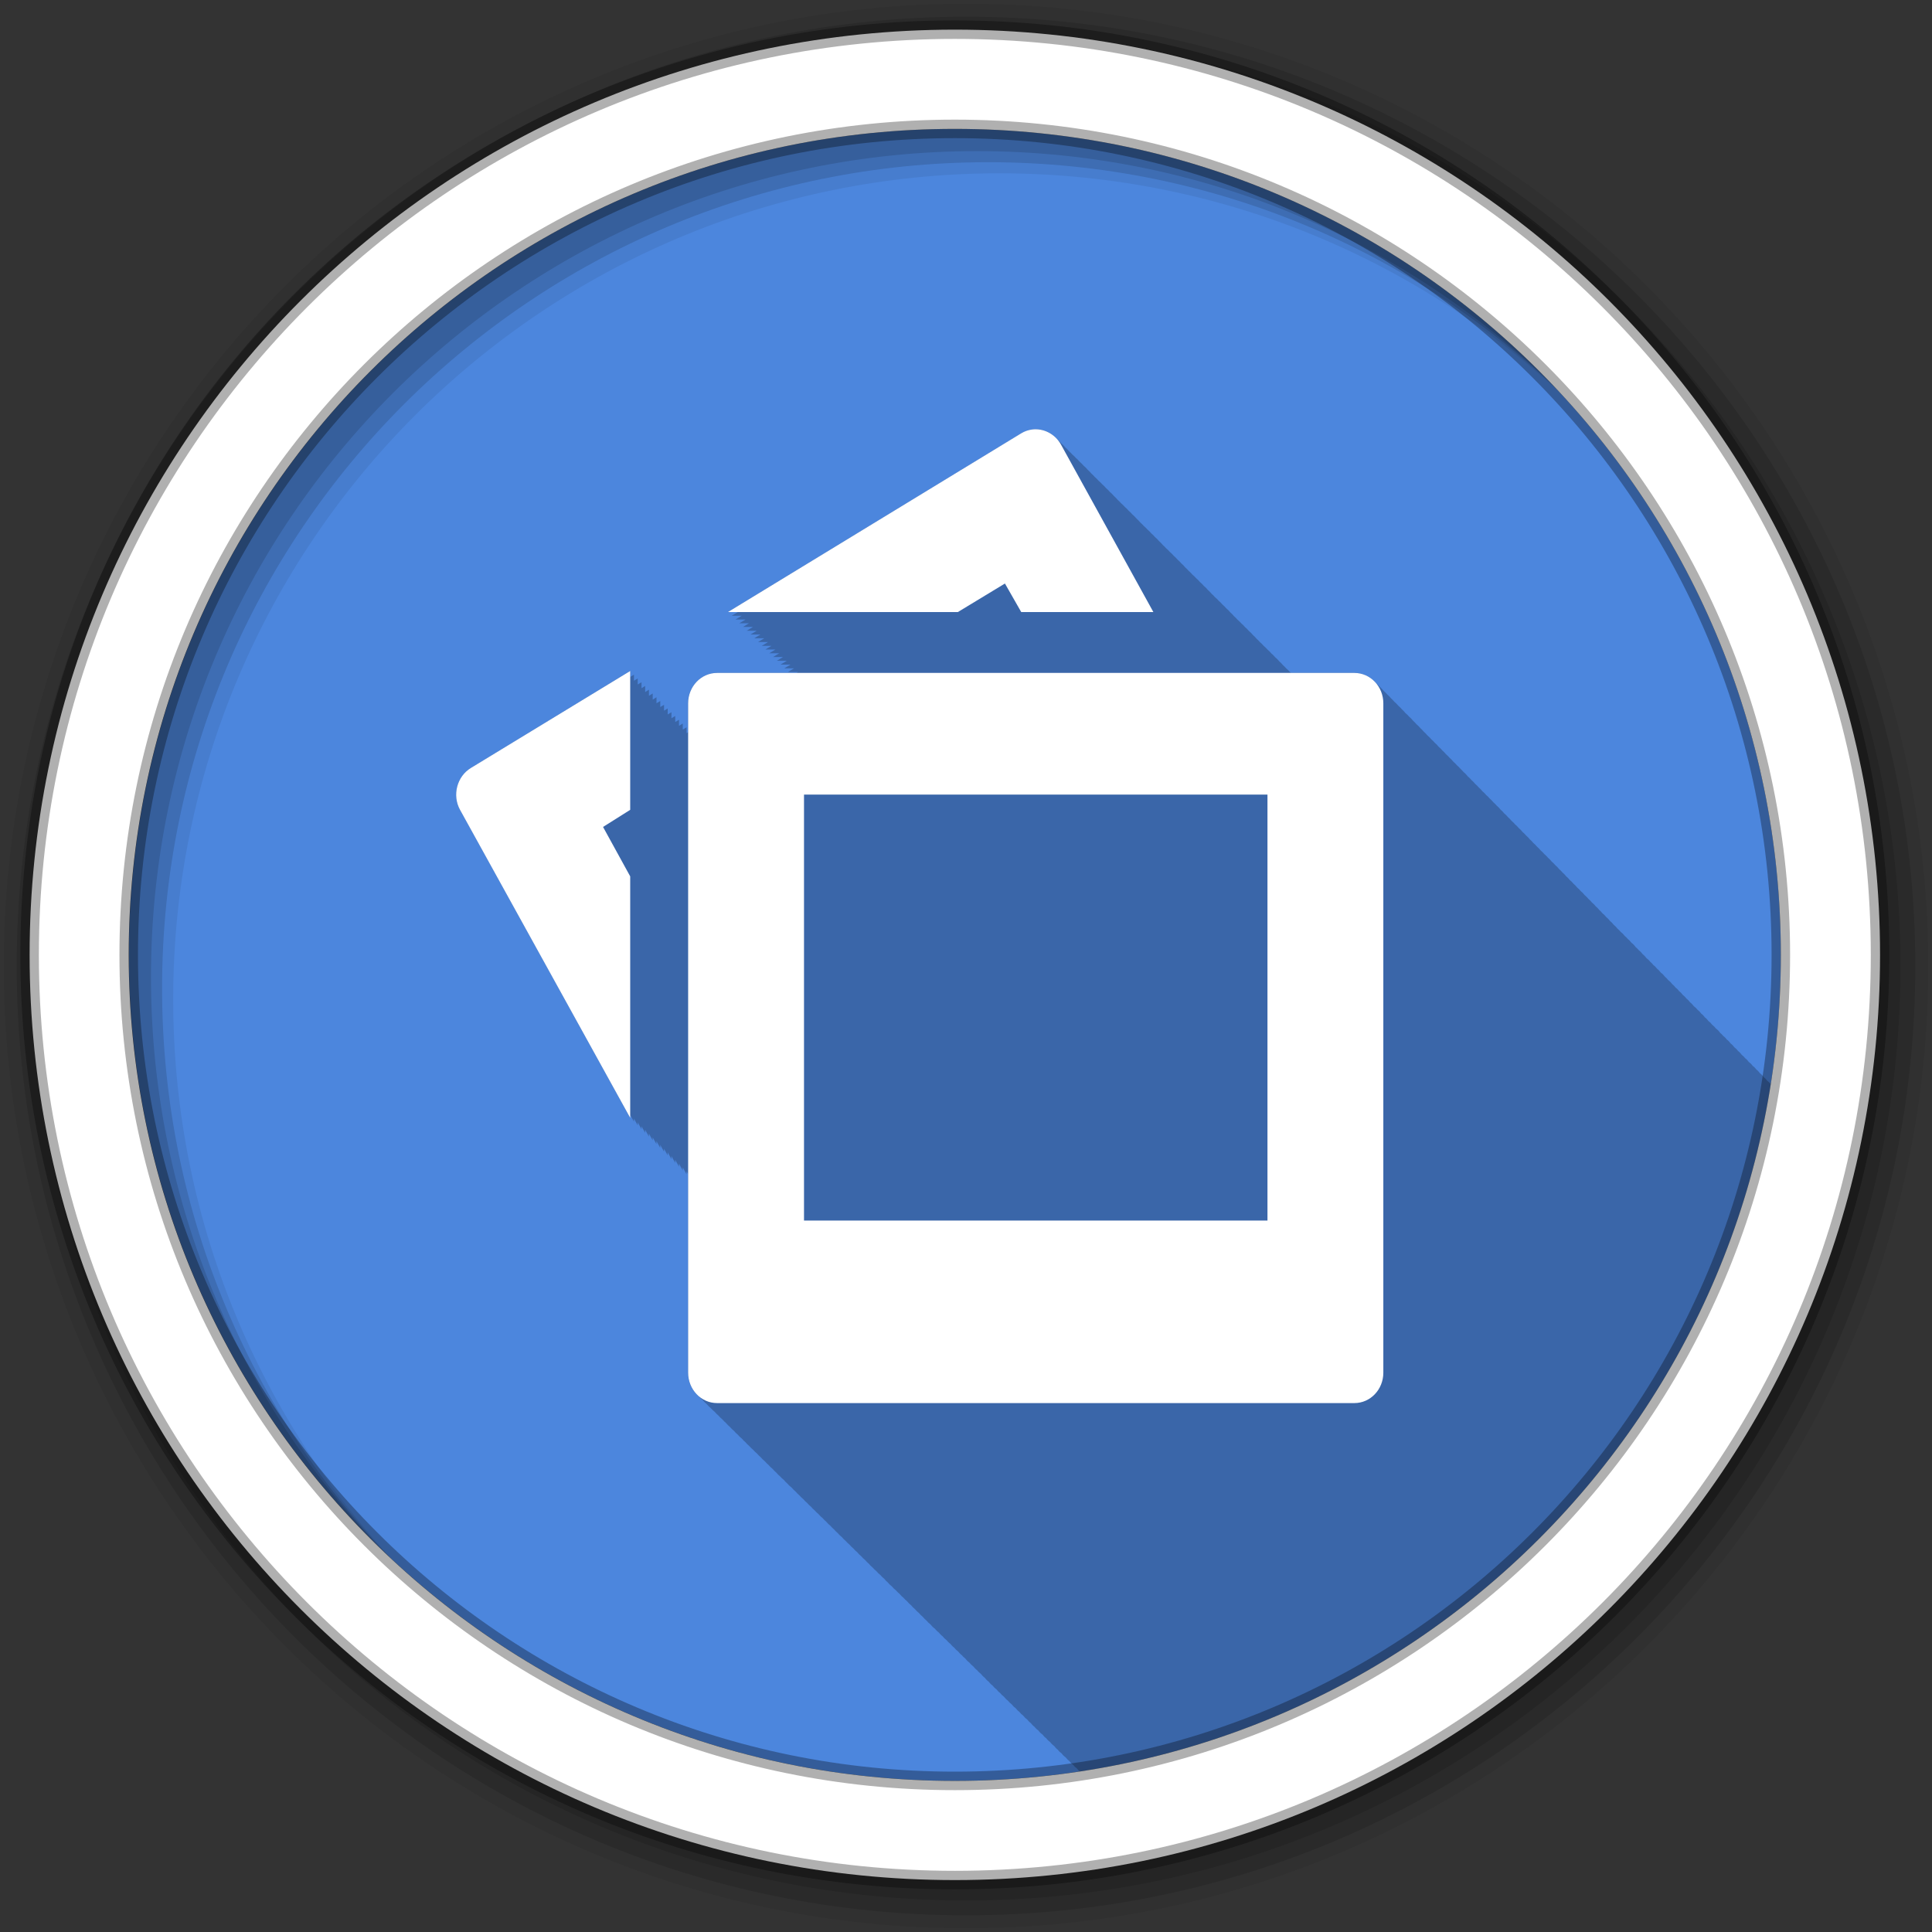 <?xml version="1.0" encoding="UTF-8" standalone="no"?>
<svg xmlns="http://www.w3.org/2000/svg" height="512" viewBox="0 0 512 512" width="512" version="1.1">
 <rect x="0" y="0" width="512" height="512" fill="#333333" stroke="none"/>
 <path id="path4" d="m471.95 253.05c0 120.9-98.01 218.9-218.9 218.9-120.9 0-218.9-98.01-218.9-218.9 0-120.9 98.01-218.9 218.9-218.9 120.9 0 218.9 98.01 218.9 218.9" fill-rule="evenodd" fill="#4c86dd"/>
 <path id="path6" fill-opacity="0.235" d="m274.63 113.75c-0.372-0.01-0.723 0.014-1.094 0.063-0.99 0.129-1.986 0.473-2.906 1.031l-77.72 47.34h2.656c-0.069 0.042-1.656 1-1.656 1h2.656c-0.069 0.042-1.656 1-1.656 1h2.656c-0.069 0.042-1.656 1-1.656 1h2.563c-0.064 0.039-1.594 0.969-1.594 0.969h2.656l-1.656 1h2.656c-0.069 0.042-1.656 1-1.656 1h2.656c-0.069 0.042-1.656 1-1.656 1h2.656c-0.069 0.042-1.656 1-1.656 1h2.656c-0.069 0.042-1.656 1-1.656 1h2.563l-1.594 0.969h2.656c-0.069 0.042-1.656 1-1.656 1h2.656c-0.069 0.042-1.656 1-1.656 1h2.656c-0.069 0.042-1.656 1-1.656 1h2.656c-0.069 0.042-1.656 1-1.656 1h2.656l-1.656 1h2.563c-0.064 0.039-1.594 0.969-1.594 0.969h2.656c-0.015 0.009-0.363 0.211-0.375 0.219h-21.06c-4.252 0-7.688 3.596-7.688 8.06v7.688l-0.406 0.25v-1.563l-1 0.594v-1.594l-1 0.594v-1.594l-1 0.594v-1.594l-1 0.594v-1.594l-1 0.594v-1.594l-0.969 0.594v-1.563l-1 0.594v-1.594l-1 0.594v-1.594l-1 0.625v-1.625l-1 0.625v-1.625l-1 0.625v-1.625l-0.844 0.531s-0.124 0.062-0.125 0.063v-1.563l-0.656 0.375c-0.001 0.001-0.337 0.214-0.344 0.219v-1.594l-0.438 0.25c-0.002 0.001-0.545 0.333-0.563 0.344v-1.594l-0.219 0.125c-0.003 0.002-0.75 0.45-0.781 0.469v-1.594l-42.22 25.719c-3.683 2.234-5 7.194-2.875 11.06l45.09 81.66v-0.813c0.044 0.079 1 1.813 1 1.813v-0.813c0.044 0.079 1 1.813 1 1.813v-0.812l1 1.813v-0.781c0.041 0.075 0.969 1.75 0.969 1.75v-0.813c0.044 0.08 1 1.813 1 1.813v-0.813c0.045 0.081 1 1.813 1 1.813v-0.813c0.045 0.081 1 1.813 1 1.813v-0.813l1 1.813v-0.813c0.045 0.082 1 1.813 1 1.813v-0.781c0.043 0.077 0.969 1.75 0.969 1.75v-0.813l1 1.813v-0.813c0.046 0.083 1 1.813 1 1.813v-0.813c0.046 0.084 1 1.813 1 1.813v-0.813c0.047 0.084 1 1.813 1 1.813v-0.813c0.047 0.085 1 1.813 1 1.813v-0.781l0.406 0.719v52.656c0 2.602 1.154 4.903 2.969 6.375 0.306 0.361 0.637 0.671 1 0.969 0.313 0.373 0.657 0.725 1.031 1.031 0.313 0.37 0.658 0.729 1.031 1.031 0.308 0.362 0.665 0.671 1.031 0.969 0.306 0.363 0.635 0.701 1 1 0.32 0.381 0.678 0.722 1.063 1.031 0.288 0.339 0.597 0.656 0.938 0.938 0.312 0.379 0.655 0.722 1.031 1.031 0.318 0.383 0.679 0.721 1.063 1.031 0.31 0.369 0.659 0.731 1.031 1.031 0.322 0.383 0.674 0.723 1.063 1.031 0.296 0.347 0.616 0.684 0.969 0.969 0.304 0.361 0.636 0.706 1 1 0.31 0.372 0.658 0.698 1.031 1 0.31 0.373 0.657 0.698 1.031 1 0.287 0.345 0.595 0.654 0.938 0.938 0.33 0.41 0.718 0.768 1.125 1.094 0.292 0.349 0.619 0.684 0.969 0.969 0.326 0.396 0.695 0.748 1.094 1.063 0.295 0.35 0.615 0.684 0.969 0.969 0.316 0.384 0.645 0.725 1.031 1.031 0.294 0.354 0.645 0.65 1 0.938 0.295 0.361 0.611 0.707 0.969 1 0.321 0.4 0.697 0.715 1.094 1.031 0.318 0.389 0.672 0.754 1.063 1.063 0.282 0.338 0.599 0.662 0.938 0.938 0.312 0.385 0.679 0.725 1.063 1.031 0.31 0.379 0.651 0.73 1.031 1.031 0.297 0.36 0.638 0.68 1 0.969 0.293 0.363 0.61 0.677 0.969 0.969 0.299 0.375 0.663 0.7 1.031 1 0.321 0.402 0.693 0.748 1.094 1.063 0.279 0.341 0.599 0.661 0.938 0.938 0.328 0.417 0.711 0.771 1.125 1.094 0.294 0.358 0.609 0.683 0.969 0.969 0.286 0.354 0.618 0.685 0.969 0.969 0.31 0.394 0.673 0.722 1.063 1.031 0.318 0.398 0.664 0.754 1.063 1.063 0.287 0.352 0.617 0.657 0.969 0.938 0.309 0.392 0.643 0.725 1.031 1.031 0.3 0.376 0.657 0.705 1.031 1 0.315 0.395 0.666 0.758 1.063 1.063 0.306 0.377 0.65 0.707 1.031 1 0.292 0.36 0.607 0.686 0.969 0.969 0.304 0.38 0.65 0.736 1.031 1.031 0.28 0.348 0.622 0.661 0.969 0.938 0.306 0.395 0.673 0.726 1.063 1.031 0.299 0.379 0.655 0.706 1.031 1 0.289 0.367 0.607 0.713 0.969 1 0.305 0.393 0.674 0.729 1.063 1.031 0.308 0.392 0.67 0.732 1.063 1.031 0.282 0.353 0.617 0.661 0.969 0.938 0.314 0.408 0.658 0.754 1.063 1.063 0.284 0.361 0.611 0.656 0.969 0.938 0.307 0.4 0.667 0.76 1.063 1.063 0.291 0.37 0.631 0.715 1 1 0.308 0.398 0.665 0.732 1.063 1.031 0.294 0.374 0.626 0.715 1 1 0.29 0.369 0.631 0.718 1 1 0.294 0.38 0.653 0.711 1.031 1 0.333 0.43 0.718 0.815 1.156 1.125 0.307 0.373 0.64 0.723 1.031 1 0.303 0.367 0.615 0.728 1 1 0.304 0.37 0.644 0.726 1.031 1 0.305 0.375 0.64 0.723 1.031 1 0.302 0.37 0.614 0.727 1 1 0.302 0.373 0.643 0.725 1.031 1 0.3 0.37 0.615 0.727 1 1 0.274 0.343 0.589 0.646 0.938 0.906 0.318 0.419 0.669 0.794 1.094 1.094 0.301 0.379 0.64 0.724 1.031 1 0.3 0.38 0.609 0.724 1 1 0.299 0.38 0.641 0.724 1.031 1 0.297 0.378 0.612 0.725 1 1 0.299 0.385 0.638 0.753 1.031 1.031 0.302 0.386 0.633 0.755 1.031 1.031 0.297 0.375 0.642 0.73 1.031 1 0.294 0.372 0.614 0.732 1 1 0.289 0.373 0.619 0.699 1 0.969 0.3 0.392 0.631 0.753 1.031 1.031 0.285 0.367 0.625 0.704 1 0.969 0.304 0.401 0.652 0.75 1.063 1.031 0.283 0.368 0.594 0.704 0.969 0.969 0.289 0.388 0.641 0.724 1.031 1 0.301 0.404 0.652 0.751 1.063 1.031 0.279 0.367 0.597 0.706 0.969 0.969 0.284 0.384 0.615 0.728 1 1 0.284 0.39 0.643 0.725 1.031 1 0.298 0.411 0.649 0.749 1.063 1.031 0.285 0.385 0.611 0.731 1 1 0.289 0.394 0.633 0.728 1.031 1 0.295 0.405 0.652 0.756 1.063 1.031 0.282 0.38 0.583 0.737 0.969 1 0.284 0.39 0.638 0.732 1.031 1 0.295 0.405 0.649 0.76 1.063 1.031 0.274 0.367 0.595 0.714 0.969 0.969 0.289 0.405 0.623 0.759 1.031 1.031 0.275 0.38 0.617 0.708 1 0.969 0.215 0.306 0.468 0.553 0.75 0.781 93.99-14.263 168.36-88.31 183.13-182.12-0.023-0.017-0.038-0.046-0.063-0.063-0.105-0.14-0.223-0.282-0.344-0.406-0.167-0.175-0.365-0.331-0.563-0.469-0.012-0.008-0.019-0.023-0.031-0.031-0.109-0.15-0.217-0.305-0.344-0.438-0.154-0.168-0.318-0.302-0.5-0.438-0.012-0.009-0.02-0.023-0.031-0.031-0.269-0.417-0.63-0.786-1.031-1.063-0.262-0.383-0.592-0.74-0.969-1-0.265-0.386-0.59-0.707-0.969-0.969-0.272-0.398-0.608-0.733-1-1-0.271-0.387-0.584-0.738-0.969-1-0.235-0.334-0.523-0.6-0.844-0.844-0.013-0.019-0.018-0.043-0.031-0.063-0.018-0.013-0.044-0.018-0.063-0.031-0.265-0.384-0.594-0.735-0.969-1-0.266-0.381-0.595-0.705-0.969-0.969-0.269-0.384-0.592-0.733-0.969-1-0.279-0.398-0.606-0.759-1-1.031-0.275-0.379-0.589-0.706-0.969-0.969-0.227-0.313-0.513-0.576-0.813-0.813-0.294-0.456-0.69-0.848-1.125-1.156-0.272-0.374-0.596-0.705-0.969-0.969-0.281-0.387-0.613-0.73-1-1-0.273-0.368-0.568-0.707-0.938-0.969-0.281-0.387-0.584-0.728-0.969-1-0.279-0.377-0.591-0.733-0.969-1-0.279-0.375-0.623-0.702-1-0.969-0.28-0.372-0.593-0.735-0.969-1-0.282-0.375-0.59-0.732-0.969-1-0.281-0.37-0.594-0.703-0.969-0.969-0.284-0.374-0.59-0.732-0.969-1-0.285-0.373-0.59-0.701-0.969-0.969-0.256-0.335-0.543-0.654-0.875-0.906-0.304-0.418-0.677-0.799-1.094-1.094-0.252-0.322-0.521-0.63-0.844-0.875-0.309-0.425-0.67-0.794-1.094-1.094-0.289-0.369-0.59-0.732-0.969-1-0.288-0.365-0.593-0.703-0.969-0.969-0.25-0.316-0.528-0.632-0.844-0.875-0.28-0.381-0.63-0.686-1-0.969-0.289-0.39-0.616-0.744-1-1.031-0.311-0.409-0.648-0.801-1.063-1.094-0.247-0.307-0.505-0.573-0.813-0.813-0.325-0.441-0.684-0.844-1.125-1.156-0.296-0.365-0.589-0.732-0.969-1-0.243-0.297-0.513-0.578-0.813-0.813-0.303-0.407-0.661-0.763-1.063-1.063-0.259-0.331-0.548-0.617-0.875-0.875-0.289-0.388-0.622-0.739-1-1.031-0.294-0.386-0.618-0.741-1-1.031-0.291-0.375-0.594-0.717-0.969-1-0.291-0.371-0.627-0.719-1-1-0.255-0.322-0.526-0.621-0.844-0.875-0.269-0.357-0.595-0.69-0.938-0.969-0.283-0.381-0.634-0.707-1-1-0.281-0.371-0.609-0.712-0.969-1-0.28-0.37-0.611-0.681-0.969-0.969-0.301-0.399-0.641-0.76-1.031-1.063-0.273-0.347-0.595-0.665-0.938-0.938-0.296-0.385-0.621-0.736-1-1.031-0.286-0.364-0.608-0.686-0.969-0.969-0.29-0.369-0.603-0.714-0.969-1-0.283-0.36-0.583-0.687-0.938-0.969-0.266-0.339-0.576-0.636-0.906-0.906-0.301-0.398-0.645-0.755-1.031-1.063-0.285-0.362-0.612-0.684-0.969-0.969-0.288-0.366-0.608-0.713-0.969-1-0.286-0.363-0.612-0.683-0.969-0.969-0.285-0.362-0.614-0.683-0.969-0.969-0.287-0.364-0.611-0.712-0.969-1-0.287-0.365-0.611-0.68-0.969-0.969-0.27-0.343-0.574-0.661-0.906-0.938-0.294-0.382-0.63-0.73-1-1.031-0.282-0.358-0.62-0.683-0.969-0.969-0.287-0.365-0.612-0.709-0.969-1-0.285-0.362-0.616-0.679-0.969-0.969-0.287-0.365-0.614-0.677-0.969-0.969-0.287-0.365-0.613-0.708-0.969-1-0.288-0.366-0.613-0.675-0.969-0.969-0.291-0.37-0.609-0.704-0.969-1-0.311-0.395-0.643-0.752-1.031-1.063-0.266-0.327-0.554-0.607-0.875-0.875-0.287-0.365-0.616-0.706-0.969-1-0.265-0.336-0.585-0.629-0.906-0.906-0.009-0.011-0.022-0.02-0.031-0.031-0.011-0.009-0.02-0.022-0.031-0.031-0.281-0.357-0.625-0.678-0.969-0.969-0.286-0.364-0.618-0.705-0.969-1-0.284-0.361-0.622-0.675-0.969-0.969-0.29-0.368-0.614-0.701-0.969-1-0.287-0.365-0.618-0.672-0.969-0.969-0.335-0.426-0.704-0.823-1.125-1.156-0.244-0.288-0.496-0.569-0.781-0.813-0.282-0.359-0.625-0.674-0.969-0.969-0.284-0.361-0.623-0.672-0.969-0.969-0.286-0.363-0.622-0.702-0.969-1-0.287-0.365-0.62-0.669-0.969-0.969-0.289-0.367-0.618-0.699-0.969-1-0.29-0.368-0.616-0.666-0.969-0.969-0.319-0.405-0.669-0.768-1.063-1.094-0.267-0.325-0.558-0.603-0.875-0.875-0.313-0.398-0.678-0.74-1.063-1.063-0.284-0.348-0.597-0.681-0.938-0.969-0.263-0.322-0.565-0.635-0.875-0.906-0.318-0.405-0.703-0.766-1.094-1.094-0.266-0.323-0.561-0.635-0.875-0.906-0.309-0.388-0.656-0.746-1.031-1.063-0.288-0.35-0.626-0.647-0.969-0.938-0.298-0.366-0.611-0.73-0.969-1.031-0.294-0.358-0.617-0.672-0.969-0.969-0.312-0.38-0.655-0.72-1.031-1.031-0.282-0.336-0.573-0.656-0.906-0.938-0.299-0.365-0.612-0.698-0.969-1-0.252-0.304-0.551-0.583-0.844-0.844-0.023-0.029-0.039-0.065-0.063-0.094-0.017-0.015-0.045-0.016-0.063-0.031-0.299-0.363-0.612-0.699-0.969-1-0.312-0.377-0.658-0.721-1.031-1.031-1.407-1.664-3.457-2.719-5.75-2.719h-16.844c-0.066-0.057-0.12-0.133-0.188-0.188-0.311-0.356-0.641-0.68-1-0.969-0.275-0.318-0.56-0.61-0.875-0.875-0.309-0.37-0.64-0.73-1-1.031-0.338-0.403-0.695-0.773-1.094-1.094-0.315-0.363-0.635-0.706-1-1-0.315-0.363-0.635-0.706-1-1-0.311-0.356-0.641-0.68-1-0.969-0.315-0.363-0.635-0.706-1-1-0.274-0.315-0.563-0.612-0.875-0.875-0.309-0.37-0.64-0.73-1-1.031-0.338-0.403-0.695-0.773-1.094-1.094-0.315-0.363-0.635-0.706-1-1-0.311-0.356-0.641-0.711-1-1-0.311-0.356-0.641-0.68-1-0.969-0.275-0.318-0.56-0.61-0.875-0.875-0.309-0.37-0.64-0.73-1-1.031-0.338-0.403-0.695-0.773-1.094-1.094-0.315-0.363-0.635-0.706-1-1-0.311-0.356-0.641-0.711-1-1-0.311-0.356-0.641-0.68-1-0.969-0.275-0.318-0.56-0.61-0.875-0.875-0.309-0.37-0.64-0.73-1-1.031-0.338-0.403-0.695-0.773-1.094-1.094-0.315-0.363-0.635-0.706-1-1-0.311-0.356-0.641-0.711-1-1-0.311-0.356-0.641-0.68-1-0.969-0.315-0.363-0.635-0.706-1-1-0.274-0.315-0.563-0.612-0.875-0.875-0.342-0.41-0.689-0.8-1.094-1.125-0.315-0.363-0.635-0.706-1-1-0.315-0.363-0.635-0.706-1-1-0.311-0.356-0.641-0.711-1-1-0.311-0.356-0.641-0.68-1-0.969-0.274-0.315-0.563-0.612-0.875-0.875-0.309-0.37-0.64-0.73-1-1.031-0.338-0.403-0.695-0.773-1.094-1.094-0.315-0.363-0.635-0.706-1-1-0.311-0.356-0.641-0.711-1-1-0.311-0.356-0.641-0.68-1-0.969-0.275-0.318-0.56-0.61-0.875-0.875-0.309-0.37-0.64-0.73-1-1.031-0.338-0.403-0.695-0.773-1.094-1.094-0.315-0.363-0.635-0.706-1-1-0.311-0.356-0.641-0.711-1-1-0.311-0.356-0.641-0.68-1-0.969-0.275-0.318-0.56-0.61-0.875-0.875-0.309-0.37-0.64-0.73-1-1.031-0.338-0.403-0.695-0.773-1.094-1.094-0.315-0.363-0.635-0.706-1-1-0.315-0.363-0.635-0.706-1-1-0.311-0.356-0.641-0.68-1-0.969-0.315-0.363-0.635-0.706-1-1-0.274-0.315-0.563-0.612-0.875-0.875-0.309-0.37-0.64-0.73-1-1.031-0.338-0.403-0.695-0.773-1.094-1.094-0.315-0.363-0.635-0.706-1-1-0.311-0.356-0.641-0.711-1-1-0.311-0.356-0.641-0.68-1-0.969-0.275-0.318-0.56-0.61-0.875-0.875-0.309-0.37-0.64-0.73-1-1.031-0.338-0.403-0.695-0.773-1.094-1.094-0.315-0.363-0.635-0.706-1-1-1.452-1.664-3.49-2.633-5.563-2.688" color="#000000"/>
 <g id="g8" fill-rule="evenodd">
  <path id="path10" fill-opacity="0.067" d="m256 1c-140.83 0-255 114.17-255 255s114.17 255 255 255 255-114.17 255-255-114.17-255-255-255m8.827 44.931c120.9 0 218.9 98 218.9 218.9s-98 218.9-218.9 218.9-218.93-98-218.93-218.9 98.03-218.9 218.93-218.9"/>
  <g id="g12" fill-opacity="0.129">
   <path id="path14" d="m256 4.433c-138.94 0-251.57 112.63-251.57 251.57s112.63 251.57 251.57 251.57 251.57-112.63 251.57-251.57-112.63-251.57-251.57-251.57m5.885 38.556c120.9 0 218.9 98 218.9 218.9s-98 218.9-218.9 218.9-218.93-98-218.93-218.9 98.03-218.9 218.93-218.9"/>
   <path id="path16" d="m256 8.356c-136.77 0-247.64 110.87-247.64 247.64s110.87 247.64 247.64 247.64 247.64-110.87 247.64-247.64-110.87-247.64-247.64-247.64m2.942 31.691c120.9 0 218.9 98 218.9 218.9s-98 218.9-218.9 218.9-218.93-98-218.93-218.9 98.03-218.9 218.93-218.9"/>
  </g>
  <path id="path18" d="m253.04 7.859c-135.42 0-245.19 109.78-245.19 245.19 0 135.42 109.78 245.19 245.19 245.19 135.42 0 245.19-109.78 245.19-245.19 0-135.42-109.78-245.19-245.19-245.19zm0 26.297c120.9 0 218.9 98 218.9 218.9s-98 218.9-218.9 218.9-218.93-98-218.93-218.9 98.03-218.9 218.93-218.9z" stroke-opacity="0.31" stroke="#000" stroke-width="4.904" fill="#fff"/>
 </g>
 <path id="path66" fill="#fff" d="m273.52 113.82c-0.99 0.129-1.958 0.45-2.879 1.01l-77.73 47.37h60.933l12.474-7.559 4.318 7.559h35.02l-24.469-44.35c-1.595-2.901-4.708-4.422-7.677-4.03m-106.5 64-42.22 25.7c-3.683 2.233-5.01 7.218-2.879 11.09l45.1 81.64v-63.999l-7.197-13.1 7.197-4.535v-36.787m23.03 0.505c-4.253 0-7.677 3.596-7.677 8.06v177.38c0 4.467 3.424 8.06 7.677 8.06h168.88c4.253 0 7.677-3.596 7.677-8.06v-177.38c0-4.467-3.424-8.06-7.677-8.06h-168.88m23.03 32.25h122.82v112.88h-122.82v-112.88" color="#000000"/>
</svg>
